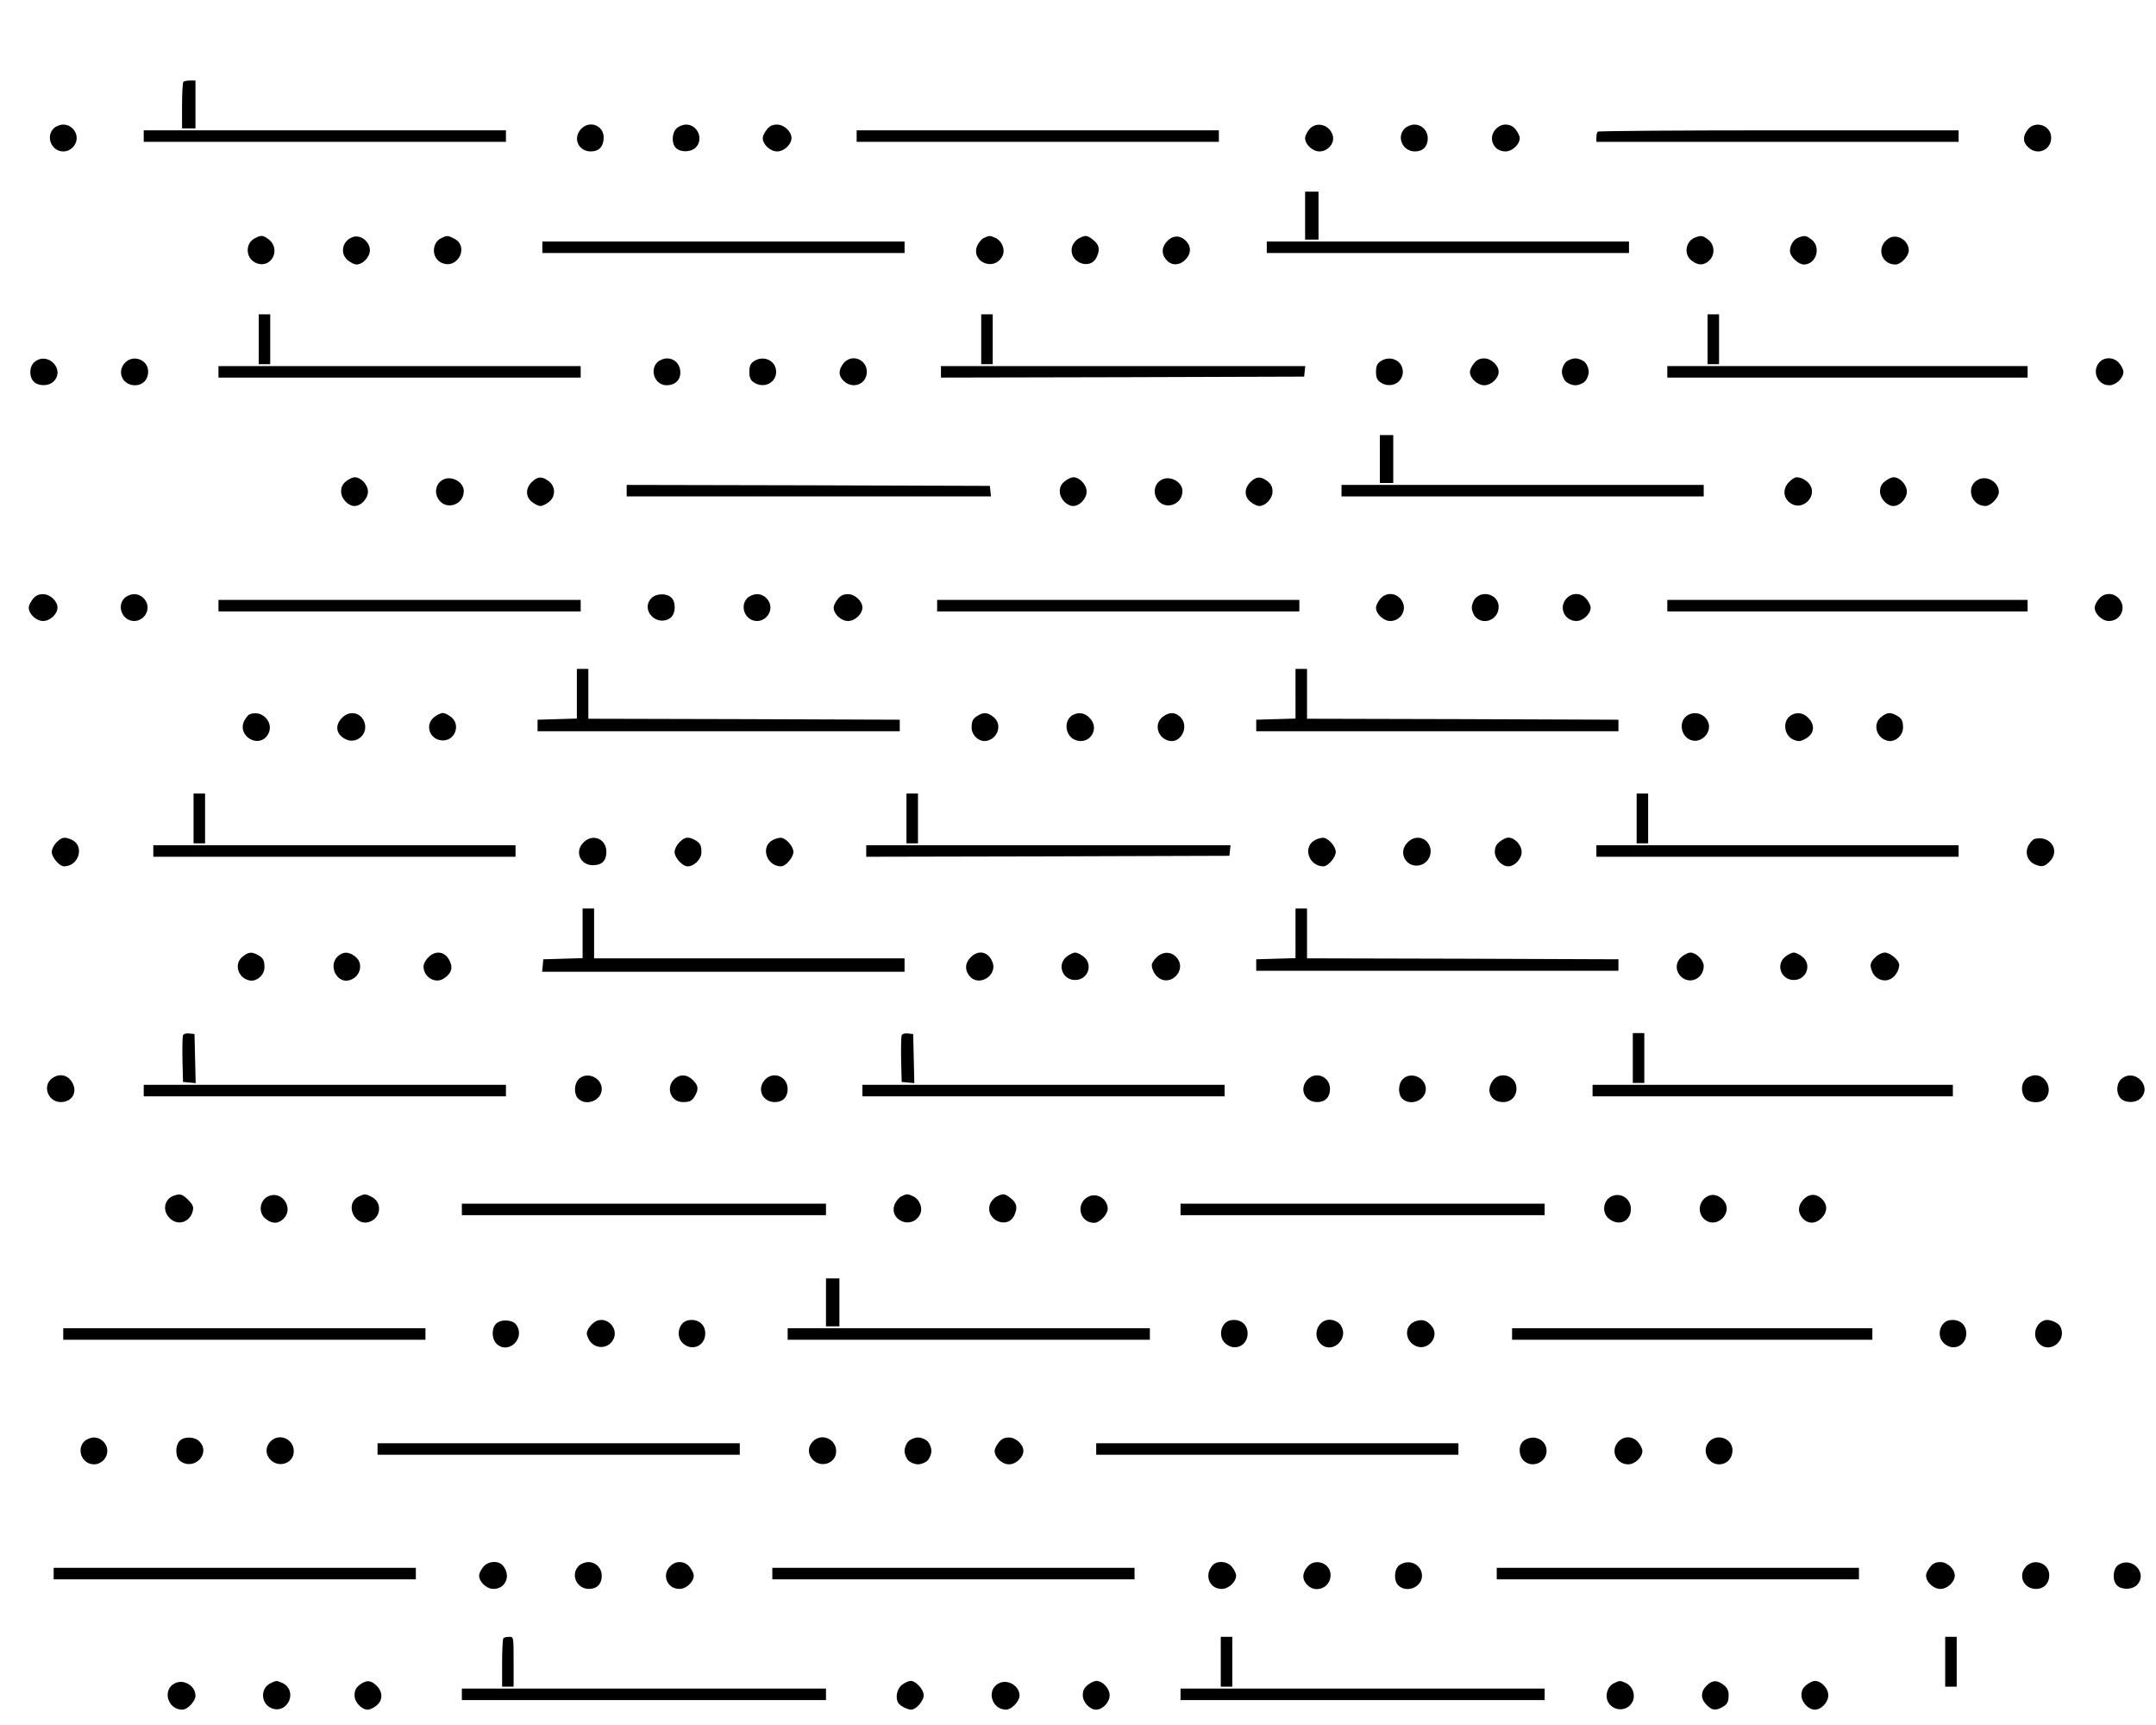 <?xml version="1.0" encoding="UTF-8" standalone="no"?>
<svg
   xmlns:dc="http://purl.org/dc/elements/1.1/"
   xmlns:cc="http://creativecommons.org/ns#"
   xmlns:rdf="http://www.w3.org/1999/02/22-rdf-syntax-ns#"
   xmlns:svg="http://www.w3.org/2000/svg"
   xmlns="http://www.w3.org/2000/svg"
   xmlns:sodipodi="http://sodipodi.sourceforge.net/DTD/sodipodi-0.dtd"
   xmlns:inkscape="http://www.inkscape.org/namespaces/inkscape"
   inkscape:version="1.0 (4035a4fb49, 2020-05-01)"
   sodipodi:docname="USGS_617_colour_nobox.svg"
   id="svg18351"
   preserveAspectRatio="xMidYMid meet"
   viewBox="0 0 1125 900"
   height="900pt"
   width="1125pt"
   version="1.0">
  <defs
     id="defs18355" />
  <sodipodi:namedview
     inkscape:current-layer="svg18351"
     inkscape:window-maximized="1"
     inkscape:window-y="-8"
     inkscape:window-x="1912"
     inkscape:cy="600"
     inkscape:cx="750"
     inkscape:zoom="0.68916667"
     showgrid="false"
     id="namedview18353"
     inkscape:window-height="1017"
     inkscape:window-width="1920"
     inkscape:pageshadow="2"
     inkscape:pageopacity="0"
     guidetolerance="10"
     gridtolerance="10"
     objecttolerance="10"
     borderopacity="1"
     bordercolor="#666666"
     pagecolor="#ffffff" />
  <path
     style="stroke-width:0.1"
     d="M 95.7,42.7 C 95.3,43 95,48.7 95,55.2 V 67 h 3.5 3.5 V 54.5 42 h -2.8 c -1.6,0 -3.2,0.3 -3.5,0.7 z"
     id="path18001" />
  <path
     style="stroke-width:0.1"
     d="m 28,67 c -4.3,4.3 -1.1,12 5,12 3.8,0 7,-3.2 7,-7 0,-3.8 -3.2,-7 -7,-7 -1.7,0 -3.9,0.9 -5,2 z"
     id="path18003" />
  <path
     style="stroke-width:0.1"
     d="m 303.2,67.3 c -4.5,4.8 -1.4,11.7 5.1,11.7 4.3,0 6.7,-2.6 6.7,-7.3 0,-6.3 -7.4,-9.1 -11.8,-4.4 z"
     id="path18005" />
  <path
     style="stroke-width:0.1"
     d="m 353,67 c -2.6,2.6 -2.6,8.1 -0.2,10.3 2.5,2.3 7.8,2.1 10.2,-0.3 4.3,-4.3 1.1,-12 -5,-12 -1.7,0 -3.9,0.9 -5,2 z"
     id="path18007" />
  <path
     style="stroke-width:0.1"
     d="m 400.1,67.6 c -1.2,1.5 -2.1,3.4 -2.1,4.4 0,3.4 3.9,7 7.5,7 3.6,0 7.5,-3.6 7.5,-7 0,-3.4 -3.9,-7 -7.5,-7 -2.4,0 -3.9,0.7 -5.4,2.6 z"
     id="path18009" />
  <path
     style="stroke-width:0.1"
     d="m 683.1,67.6 c -1.2,1.5 -2.1,3.4 -2.1,4.4 0,3.4 3.9,7 7.5,7 4.3,0 7.9,-4.1 7,-8 -1.4,-6 -8.8,-8 -12.4,-3.4 z"
     id="path18011" />
  <path
     style="stroke-width:0.1"
     d="m 733,67 c -4.5,4.5 -1.1,12 5.3,12 4.2,0 6.7,-2.6 6.7,-6.8 0,-4.1 -3.1,-7.2 -7,-7.2 -1.7,0 -3.9,0.9 -5,2 z"
     id="path18013" />
  <path
     style="stroke-width:0.1"
     d="m 781.2,66.7 c -5.2,4.4 -2.4,12.3 4.3,12.3 3.6,0 7.5,-3.6 7.5,-7 0,-1 -0.9,-2.9 -2.1,-4.4 -2.4,-3.1 -6.7,-3.5 -9.7,-0.9 z"
     id="path18015" />
  <path
     style="stroke-width:0.1"
     d="m 1058.1,67.6 c -2.7,3.5 -2.7,6.5 0.2,9.2 4.8,4.6 12,1.6 12,-5 0,-6.4 -8.3,-9.2 -12.2,-4.2 z"
     id="path18017" />
  <path
     style="stroke-width:0.1"
     d="m 75,71 v 3 H 169.5 264 V 71 68 H 169.5 75 Z"
     id="path18019" />
  <path
     style="stroke-width:0.1"
     d="m 447,71 v 3 H 541.5 636 V 71 68 H 541.5 447 Z"
     id="path18021" />
  <path
     style="stroke-width:0.1"
     d="m 833.7,68.7 c -0.4,0.3 -0.7,1.7 -0.7,3 V 74 h 94.5 94.5 v -3 -3 h -93.8 c -51.6,0 -94.2,0.3 -94.5,0.7 z"
     id="path18023" />
  <path
     style="stroke-width:0.1"
     d="M 681,112.5 V 125 h 3.5 3.5 V 112.5 100 h -3.5 -3.5 z"
     id="path18025" />
  <path
     style="stroke-width:0.1"
     d="m 133,124.3 c -5.2,2.6 -4.9,10.4 0.4,12.8 8.1,3.7 13.8,-7.3 6.4,-12.5 -2.7,-1.9 -3.5,-2 -6.8,-0.3 z"
     id="path18027" />
  <path
     style="stroke-width:0.1"
     d="m 184,123.7 c -5.5,2 -6.8,8.7 -2.4,12.2 1.5,1.2 3.4,2.1 4.4,2.1 3.3,0 7,-3.9 7,-7.4 0,-4.6 -4.9,-8.4 -9,-6.9 z"
     id="path18029" />
  <path
     style="stroke-width:0.1"
     d="m 230.3,124.2 c -5.2,2.5 -5.2,10.5 0.1,12.9 8.3,3.8 14.7,-8.4 6.6,-12.6 -3.3,-1.7 -3.7,-1.7 -6.7,-0.3 z"
     id="path18031" />
  <path
     style="stroke-width:0.1"
     d="m 513.3,124.2 c -1.2,0.6 -2.7,2.4 -3.4,4 -3.4,8.3 8.6,13.6 13,5.7 1.9,-3.3 0.1,-8.1 -3.5,-9.8 -2.9,-1.3 -3.2,-1.3 -6.1,0.1 z"
     id="path18033" />
  <path
     style="stroke-width:0.1"
     d="m 563,124.3 c -1.3,0.7 -2.9,2.5 -3.4,3.9 -2.9,8.3 9.4,13.7 12.8,5.6 1.7,-3.9 1.1,-6.3 -2.2,-8.8 -2.9,-2.3 -3.8,-2.4 -7.2,-0.7 z"
     id="path18035" />
  <path
     style="stroke-width:0.1"
     d="m 609.7,125.2 c -3.7,3.3 -4,7.5 -0.7,10.8 2.7,2.7 6.6,2.5 9.5,-0.5 2.9,-2.8 3.2,-6.5 0.8,-9.3 -2.8,-3.3 -6.6,-3.7 -9.6,-1 z"
     id="path18037" />
  <path
     style="stroke-width:0.1"
     d="m 884.3,124 c -4.8,2 -5.8,8.7 -1.7,11.9 3.4,2.7 6.4,2.7 9.2,0.1 3.2,-3 3,-8.2 -0.4,-10.9 -2.9,-2.3 -3.8,-2.4 -7.1,-1.1 z"
     id="path18039" />
  <path
     style="stroke-width:0.1"
     d="m 938.3,124 c -2.5,1 -4.3,3.9 -4.3,7 0,2.8 4.3,7 7.3,7 6.3,0 9.1,-8.9 4.1,-12.9 -2.9,-2.3 -3.8,-2.4 -7.1,-1.1 z"
     id="path18041" />
  <path
     style="stroke-width:0.1"
     d="m 985.2,124.6 c -6.3,4.4 -3.7,13.4 3.9,13.4 2.8,0 6.9,-4.4 6.9,-7.3 0,-5.5 -6.5,-9.2 -10.8,-6.1 z"
     id="path18043" />
  <path
     style="stroke-width:0.1"
     d="m 283,129 v 3 h 94.5 94.5 v -3 -3 H 377.5 283 Z"
     id="path18045" />
  <path
     style="stroke-width:0.1"
     d="m 661,129 v 3 h 94.5 94.5 v -3 -3 H 755.5 661 Z"
     id="path18047" />
  <path
     style="stroke-width:0.1"
     d="m 135,177 v 13 h 3 3 v -13 -13 h -3 -3 z"
     id="path18049" />
  <path
     style="stroke-width:0.1"
     d="m 512,177 v 13 h 3 3 v -13 -13 h -3 -3 z"
     id="path18051" />
  <path
     style="stroke-width:0.1"
     d="m 891,177 v 13 h 3 3 v -13 -13 h -3 -3 z"
     id="path18053" />
  <path
     style="stroke-width:0.1"
     d="m 18.1,188.8 c -2.8,2.2 -3.1,7.5 -0.6,10.2 2.4,2.6 7.9,2.6 10.5,0 6.2,-6.2 -3.1,-15.8 -9.9,-10.2 z"
     id="path18055" />
  <path
     style="stroke-width:0.1"
     d="m 65.2,189.3 c -4.4,4.7 -1.3,11.7 5.2,11.7 4.1,0 6.9,-2.9 6.9,-7.2 0,-6.1 -7.8,-9.1 -12.1,-4.5 z"
     id="path18057" />
  <path
     style="stroke-width:0.1"
     d="m 343,189 c -4.2,4.2 -1.2,12 4.8,12 4.4,0 7.2,-2.6 7.2,-6.6 0,-4.3 -2.9,-7.4 -7,-7.4 -1.7,0 -3.9,0.9 -5,2 z"
     id="path18059" />
  <path
     style="stroke-width:0.1"
     d="m 393.2,188.6 c -1.6,1.1 -2.2,2.5 -2.2,5.4 0,2.9 0.6,4.3 2.2,5.4 5.1,3.6 11.8,0.5 11.8,-5.4 0,-5.9 -6.7,-9 -11.8,-5.4 z"
     id="path18061" />
  <path
     style="stroke-width:0.1"
     d="m 440.1,189.6 c -2.7,3.5 -2.7,6.5 0.2,9.2 4.8,4.5 12,1.6 12,-4.8 0,-6.7 -8.1,-9.6 -12.2,-4.4 z"
     id="path18063" />
  <path
     style="stroke-width:0.1"
     d="m 720.2,188.6 c -1.6,1.1 -2.2,2.5 -2.2,5.4 0,2.9 0.6,4.3 2.2,5.4 5.1,3.6 11.8,0.5 11.8,-5.4 0,-5.9 -6.7,-9 -11.8,-5.4 z"
     id="path18065" />
  <path
     style="stroke-width:0.1"
     d="m 769.1,189.6 c -1.2,1.5 -2.1,3.4 -2.1,4.4 0,3.4 3.9,7 7.5,7 3.6,0 7.5,-3.6 7.5,-7 0,-3.4 -3.9,-7 -7.5,-7 -2.4,0 -3.9,0.7 -5.4,2.6 z"
     id="path18067" />
  <path
     style="stroke-width:0.1"
     d="m 817,189 c -1.1,1.1 -2,3.3 -2,5 0,1.7 0.9,3.9 2,5 1.1,1.1 3.3,2 5,2 1.7,0 3.9,-0.9 5,-2 1.1,-1.1 2,-3.3 2,-5 0,-1.7 -0.9,-3.9 -2,-5 -1.1,-1.1 -3.3,-2 -5,-2 -1.7,0 -3.9,0.9 -5,2 z"
     id="path18069" />
  <path
     style="stroke-width:0.1"
     d="m 1095.5,189 c -4.2,4.6 -1,12 5.1,12 3.5,0 7.4,-3.7 7.4,-7 0,-1 -0.9,-2.9 -2.1,-4.4 -2.6,-3.3 -7.7,-3.6 -10.4,-0.6 z"
     id="path18071" />
  <path
     style="stroke-width:0.1"
     d="m 114,194 v 3 h 94.5 94.5 v -3 -3 H 208.5 114 Z"
     id="path18073" />
  <path
     style="stroke-width:0.1"
     d="m 491,194 v 3 l 94.8,-0.2 94.7,-0.3 0.3,-2.8 0.3,-2.7 h -95 -95.1 z"
     id="path18075" />
  <path
     style="stroke-width:0.1"
     d="m 870,194 v 3 h 94 94 v -3 -3 h -94 -94 z"
     id="path18077" />
  <path
     style="stroke-width:0.1"
     d="M 720,239.5 V 252 h 3.5 3.5 V 239.5 227 h -3.5 -3.5 z"
     id="path18079" />
  <path
     style="stroke-width:0.1"
     d="m 180.6,251.1 c -1.9,1.5 -2.6,3 -2.6,5.4 0,3.6 3.6,7.5 7,7.5 3.4,0 7,-3.9 7,-7.5 0,-3.6 -3.6,-7.5 -7,-7.5 -1,0 -2.9,0.9 -4.4,2.1 z"
     id="path18081" />
  <path
     style="stroke-width:0.1"
     d="m 231.3,250.2 c -3.5,1.7 -4.8,6 -2.9,9.6 3.5,6.8 13.6,4.1 13.6,-3.6 0,-4.7 -6.3,-8.2 -10.7,-6 z"
     id="path18083" />
  <path
     style="stroke-width:0.1"
     d="m 277.5,251.5 c -3.4,3.3 -3.3,7.7 0.1,10.4 1.5,1.2 3.4,2.1 4.4,2.1 1,0 2.9,-0.9 4.4,-2.1 3.6,-2.8 3.6,-8 0,-10.8 -3.5,-2.7 -5.9,-2.6 -8.9,0.4 z"
     id="path18085" />
  <path
     style="stroke-width:0.1"
     d="m 555.6,251.1 c -1.9,1.5 -2.6,3 -2.6,5.4 0,3.6 3.6,7.5 7,7.5 3.4,0 7,-3.9 7,-7.5 0,-3.6 -3.6,-7.5 -7,-7.5 -1,0 -2.9,0.9 -4.4,2.1 z"
     id="path18087" />
  <path
     style="stroke-width:0.1"
     d="m 606.3,250.2 c -3.5,1.7 -4.8,6 -2.9,9.6 3.5,6.8 13.6,4.1 13.6,-3.6 0,-4.7 -6.3,-8.2 -10.7,-6 z"
     id="path18089" />
  <path
     style="stroke-width:0.1"
     d="m 652.5,251.5 c -3.4,3.3 -3.3,7.7 0.1,10.4 1.5,1.2 3.4,2.1 4.4,2.1 3.4,0 7,-3.9 7,-7.5 0,-2.4 -0.7,-3.9 -2.6,-5.4 -3.5,-2.7 -5.9,-2.6 -8.9,0.4 z"
     id="path18091" />
  <path
     style="stroke-width:0.1"
     d="m 933.5,251.5 c -3.7,3.7 -3,9.1 1.6,11.5 5.5,3 12.3,-3.2 9.9,-9 -1.1,-2.7 -4.6,-5 -7.6,-5 -0.8,0 -2.6,1.1 -3.9,2.5 z"
     id="path18093" />
  <path
     style="stroke-width:0.1"
     d="m 983.6,251.1 c -1.9,1.5 -2.6,3 -2.6,5.4 0,3.6 3.6,7.5 7,7.5 3.4,0 7,-3.9 7,-7.5 0,-3.6 -3.6,-7.5 -7,-7.5 -1,0 -2.9,0.9 -4.4,2.1 z"
     id="path18095" />
  <path
     style="stroke-width:0.1"
     d="m 1032.3,250.2 c -6.8,3.3 -4,13.8 3.7,13.8 2.8,0 7,-4.4 7,-7.3 0,-5.1 -6.1,-8.8 -10.7,-6.5 z"
     id="path18097" />
  <path
     style="stroke-width:0.1"
     d="m 327,256 v 3 h 95.1 95 l -0.3,-2.8 -0.3,-2.7 -94.7,-0.3 L 327,253 Z"
     id="path18099" />
  <path
     style="stroke-width:0.1"
     d="m 700,256 v 3 h 94.5 94.5 v -3 -3 H 794.5 700 Z"
     id="path18101" />
  <path
     style="stroke-width:0.1"
     d="m 17.1,312.6 c -1.2,1.5 -2.1,3.4 -2.1,4.4 0,3.4 3.9,7 7.5,7 3.6,0 7.5,-3.6 7.5,-7 0,-3.4 -3.9,-7 -7.5,-7 -2.4,0 -3.9,0.7 -5.4,2.6 z"
     id="path18103" />
  <path
     style="stroke-width:0.1"
     d="m 65,312 c -4.3,4.3 -1.1,12 5,12 3.8,0 7,-3.2 7,-7 0,-3.8 -3.2,-7 -7,-7 -1.7,0 -3.9,0.9 -5,2 z"
     id="path18105" />
  <path
     style="stroke-width:0.1"
     d="m 340,312 c -6.1,6.1 2.7,15.4 9.8,10.4 2.8,-2 3.1,-8.3 0.4,-10.7 -2.5,-2.3 -7.8,-2.1 -10.2,0.3 z"
     id="path18107" />
  <path
     style="stroke-width:0.1"
     d="m 390,312 c -4.3,4.3 -1.1,12 5,12 3.8,0 7,-3.2 7,-7 0,-3.8 -3.2,-7 -7,-7 -1.7,0 -3.9,0.9 -5,2 z"
     id="path18109" />
  <path
     style="stroke-width:0.1"
     d="m 437.1,312.6 c -1.2,1.5 -2.1,3.4 -2.1,4.4 0,3.4 3.9,7 7.5,7 3.6,0 7.5,-3.6 7.5,-7 0,-3.4 -3.9,-7 -7.5,-7 -2.4,0 -3.9,0.7 -5.4,2.6 z"
     id="path18111" />
  <path
     style="stroke-width:0.1"
     d="m 720.1,312.6 c -1.2,1.5 -2.1,3.4 -2.1,4.4 0,3.3 3.9,7 7.4,7 6,0 9.3,-6.6 5.6,-11.3 -2.9,-3.7 -8,-3.7 -10.9,-0.1 z"
     id="path18113" />
  <path
     style="stroke-width:0.1"
     d="m 770,312 c -1.1,1.1 -2,3.3 -2,5 0,1.7 0.9,3.9 2,5 4.5,4.5 12,1.1 12,-5.4 0,-6 -7.7,-8.9 -12,-4.6 z"
     id="path18115" />
  <path
     style="stroke-width:0.1"
     d="m 817,312.7 c -3.7,4.7 -0.4,11.3 5.6,11.3 3.5,0 7.4,-3.7 7.4,-7 0,-1 -0.9,-2.9 -2.1,-4.4 -2.9,-3.6 -8,-3.6 -10.9,0.1 z"
     id="path18117" />
  <path
     style="stroke-width:0.1"
     d="m 1095.1,312.6 c -1.2,1.5 -2.1,3.4 -2.1,4.4 0,3.3 3.9,7 7.4,7 6,0 9.3,-6.6 5.6,-11.3 -2.9,-3.7 -8,-3.7 -10.9,-0.1 z"
     id="path18119" />
  <path
     style="stroke-width:0.1"
     d="m 114,316 v 3 h 94.5 94.5 v -3 -3 H 208.5 114 Z"
     id="path18121" />
  <path
     style="stroke-width:0.1"
     d="m 489,316 v 3 h 94.5 94.5 v -3 -3 H 583.5 489 Z"
     id="path18123" />
  <path
     style="stroke-width:0.1"
     d="m 870,316 v 3 h 94 94 v -3 -3 h -94 -94 z"
     id="path18125" />
  <path
     style="stroke-width:0.1"
     d="m 301,362 v 12.9 l -10.2,0.3 -10.3,0.3 v 3 3 h 94.5 94.5 v -3 -3 L 388.3,375.2 307,375 v -13 -13 h -3 -3 z"
     id="path18127" />
  <path
     style="stroke-width:0.1"
     d="m 676,362 v 12.9 l -10.2,0.3 -10.3,0.3 v 3 3 h 94.5 94.5 v -3 -3 L 763.3,375.2 682,375 v -13 -13 h -3 -3 z"
     id="path18129" />
  <path
     style="stroke-width:0.1"
     d="m 130.2,372.7 c -0.7,0.3 -1.9,1.8 -2.7,3.3 -4,7.7 7.1,14.7 12,7.7 4.2,-6 -2.4,-13.8 -9.3,-11 z"
     id="path18131" />
  <path
     style="stroke-width:0.1"
     d="m 178.5,374.5 c -3.9,3.9 -3.2,8.6 1.7,11.1 5.9,3 12.2,-2.7 9.9,-8.9 -1.9,-5.1 -7.7,-6.2 -11.6,-2.2 z"
     id="path18133" />
  <path
     style="stroke-width:0.1"
     d="m 226.6,374.1 c -5.3,4.2 -2.3,12.2 4.6,12.2 6.4,0 9.2,-8.3 4.2,-12.2 -1.5,-1.2 -3.4,-2.1 -4.4,-2.1 -1,0 -2.9,0.9 -4.4,2.1 z"
     id="path18135" />
  <path
     style="stroke-width:0.1"
     d="m 510.5,373.2 c -2.8,1.6 -3.5,2.8 -3.5,6.5 0,4.1 4.2,7.7 8,6.8 6,-1.4 8,-8.8 3.4,-12.4 -3,-2.4 -5,-2.6 -7.9,-0.9 z"
     id="path18137" />
  <path
     style="stroke-width:0.1"
     d="m 559.7,373.1 c -4.8,2.8 -4,10.7 1.2,12.9 7.5,3.1 13.4,-5.8 7.6,-11.5 -2.5,-2.6 -5.8,-3.1 -8.8,-1.4 z"
     id="path18139" />
  <path
     style="stroke-width:0.1"
     d="m 606.6,374.1 c -4.6,3.6 -2.6,11 3.4,12.4 6.4,1.5 10.8,-7.8 5.8,-12.5 -2.8,-2.6 -5.8,-2.6 -9.2,0.1 z"
     id="path18141" />
  <path
     style="stroke-width:0.1"
     d="m 880.7,373.1 c -4.8,2.8 -4,10.7 1.3,12.9 5.8,2.4 12,-4.4 9,-9.9 -2,-3.8 -6.6,-5.1 -10.3,-3 z"
     id="path18143" />
  <path
     style="stroke-width:0.1"
     d="m 934.7,373.1 c -4.8,2.8 -4,10.7 1.3,12.9 2.3,0.9 3.4,0.9 5.8,-0.4 4.9,-2.5 5.6,-7.2 1.7,-11.1 -2.5,-2.6 -5.8,-3.1 -8.8,-1.4 z"
     id="path18145" />
  <path
     style="stroke-width:0.1"
     d="m 981.6,374.1 c -4.6,3.6 -2.6,11 3.4,12.4 3.8,0.9 8,-2.7 8,-6.8 0,-3.8 -0.7,-5 -3.7,-6.6 -3.1,-1.6 -4.7,-1.4 -7.7,1 z"
     id="path18147" />
  <path
     style="stroke-width:0.1"
     d="m 101,427 v 13 h 3 3 v -13 -13 h -3 -3 z"
     id="path18149" />
  <path
     style="stroke-width:0.1"
     d="m 473,427 v 13 h 3 3 v -13 -13 h -3 -3 z"
     id="path18151" />
  <path
     style="stroke-width:0.1"
     d="m 854,427 v 13 h 3 3 v -13 -13 h -3 -3 z"
     id="path18153" />
  <path
     style="stroke-width:0.1"
     d="m 29.5,439.5 c -1.4,1.3 -2.5,3.6 -2.5,5 0,2.8 4,7.5 6.4,7.5 7.8,0 10.9,-10.7 4,-13.9 -3.7,-1.6 -5.2,-1.4 -7.9,1.4 z"
     id="path18155" />
  <path
     style="stroke-width:0.1"
     d="m 304.5,439.5 c -4.8,4.7 -1.9,11.9 4.9,11.9 4.7,0 7,-2.3 7,-7 0,-6.8 -7.2,-9.7 -11.9,-4.9 z"
     id="path18157" />
  <path
     style="stroke-width:0.1"
     d="m 354.5,439.5 c -1.4,1.3 -2.5,3.6 -2.5,5 0,3 4.1,7.5 6.8,7.5 3.5,0 7.2,-3.8 7.2,-7.3 0,-3.8 -0.7,-5 -3.7,-6.6 -3.3,-1.7 -5.1,-1.4 -7.8,1.4 z"
     id="path18159" />
  <path
     style="stroke-width:0.1"
     d="m 403.4,438.2 c -6.8,3.2 -3.6,13.8 4.2,13.8 2.4,0 6.4,-4.7 6.4,-7.5 0,-3 -4.1,-7.5 -6.7,-7.4 -1,0 -2.8,0.5 -3.9,1.1 z"
     id="path18161" />
  <path
     style="stroke-width:0.1"
     d="m 686.4,438.2 c -6.9,3.3 -3.7,13.8 4.2,13.8 2.4,0 6.4,-4.7 6.4,-7.5 0,-3 -4.1,-7.5 -6.7,-7.4 -1,0 -2.8,0.5 -3.9,1.1 z"
     id="path18163" />
  <path
     style="stroke-width:0.1"
     d="m 734.5,439.5 c -5.8,5.7 0.1,14.6 7.6,11.5 3.5,-1.5 5.3,-5.7 4,-9.3 -1.9,-5.1 -7.7,-6.2 -11.6,-2.2 z"
     id="path18165" />
  <path
     style="stroke-width:0.1"
     d="m 782.6,439.1 c -1.9,1.5 -2.6,3 -2.6,5.4 0,3.6 3.6,7.5 7,7.5 3.4,0 7,-3.9 7,-7.5 0,-3.6 -3.6,-7.5 -7,-7.5 -1,0 -2.9,0.9 -4.4,2.1 z"
     id="path18167" />
  <path
     style="stroke-width:0.1"
     d="m 1061.7,437.7 c -0.9,0.2 -2.4,1.8 -3.3,3.5 -1.9,3.7 -0.5,8 3.2,9.7 3.7,1.6 5.2,1.4 7.9,-1.4 5.8,-5.7 0.3,-13.9 -7.8,-11.8 z"
     id="path18169" />
  <path
     style="stroke-width:0.1"
     d="m 80,444 v 3 h 94.5 94.5 v -3 -3 H 174.5 80 Z"
     id="path18171" />
  <path
     style="stroke-width:0.1"
     d="m 452,444 v 3 l 94.8,-0.2 94.7,-0.3 0.3,-2.8 0.3,-2.7 h -95 -95.1 z"
     id="path18173" />
  <path
     style="stroke-width:0.1"
     d="m 833,444 v 3 h 94.5 94.5 v -3 -3 H 927.5 833 Z"
     id="path18175" />
  <path
     style="stroke-width:0.1"
     d="m 304,487 v 12.9 l -10.2,0.3 -10.3,0.3 -0.3,3.2 -0.3,3.3 h 94.5 94.6 v -3.5 -3.5 h -81 -81 v -13 -13 h -3 -3 z"
     id="path18177" />
  <path
     style="stroke-width:0.1"
     d="m 676,487 v 12.9 l -10.2,0.3 -10.3,0.3 v 3 3 h 94.5 94.5 v -3 -3 L 763.3,500.2 682,500 v -13 -13 h -3 -3 z"
     id="path18179" />
  <path
     style="stroke-width:0.1"
     d="m 126.6,499.1 c -4.6,3.6 -2.6,11 3.4,12.4 3.8,0.9 8,-2.7 8,-6.8 0,-3.8 -0.7,-5 -3.7,-6.6 -3.1,-1.6 -4.7,-1.4 -7.7,1 z"
     id="path18181" />
  <path
     style="stroke-width:0.1"
     d="m 176.2,499 c -5,4.7 -0.6,14 5.8,12.5 6,-1.4 8,-8.8 3.4,-12.4 -3.4,-2.7 -6.4,-2.7 -9.2,-0.1 z"
     id="path18183" />
  <path
     style="stroke-width:0.1"
     d="m 223.5,499.5 c -1.4,1.3 -2.5,3.5 -2.5,4.7 0,5.6 6.1,9.3 10.6,6.3 3.7,-2.4 4.8,-5.2 3.3,-8.6 -2.2,-5.4 -7.4,-6.5 -11.4,-2.4 z"
     id="path18185" />
  <path
     style="stroke-width:0.1"
     d="m 506.5,499.5 c -2.8,2.7 -3.2,6.1 -1,9.2 4.9,7 16,0 12,-7.6 -2.4,-4.8 -7.2,-5.5 -11,-1.6 z"
     id="path18187" />
  <path
     style="stroke-width:0.1"
     d="m 556.6,499.1 c -5.2,4.1 -2.3,12.2 4.4,12.2 6.7,0 9.6,-8.1 4.4,-12.2 -1.5,-1.2 -3.4,-2.1 -4.4,-2.1 -1,0 -2.9,0.9 -4.4,2.1 z"
     id="path18189" />
  <path
     style="stroke-width:0.1"
     d="m 603.5,499.5 c -1.4,1.3 -2.5,3.1 -2.5,3.9 0,3 2.3,6.5 5,7.6 5.8,2.4 12,-4.4 9,-9.9 -2.4,-4.6 -7.8,-5.3 -11.5,-1.6 z"
     id="path18191" />
  <path
     style="stroke-width:0.1"
     d="m 877.6,499.1 c -3.6,2.9 -3.6,8 0.1,10.9 4.7,3.7 11.3,0.2 11.3,-6 0,-3.1 -3.9,-7 -7,-7 -1,0 -2.9,0.9 -4.4,2.1 z"
     id="path18193" />
  <path
     style="stroke-width:0.1"
     d="m 931.6,499.1 c -5.2,4.1 -2.3,12.2 4.4,12.2 6.7,0 9.6,-8.1 4.4,-12.2 -1.5,-1.2 -3.4,-2.1 -4.4,-2.1 -1,0 -2.9,0.9 -4.4,2.1 z"
     id="path18195" />
  <path
     style="stroke-width:0.1"
     d="m 978.5,499.5 c -2.8,2.7 -3,4.2 -1.4,7.9 1.6,3.4 5.8,5.1 9.1,3.5 2.6,-1.1 4.8,-4.6 4.8,-7.5 0,-2.4 -4.7,-6.4 -7.5,-6.4 -1.4,0 -3.7,1.1 -5,2.5 z"
     id="path18197" />
  <path
     style="stroke-width:0.1"
     d="m 95.5,540.2 c -0.3,0.8 -0.4,6.6 -0.3,12.9 l 0.3,11.4 3.3,0.3 3.3,0.3 -0.3,-12.8 -0.3,-12.8 -2.8,-0.3 c -1.6,-0.2 -2.9,0.2 -3.2,1 z"
     id="path18199" />
  <path
     style="stroke-width:0.1"
     d="m 470.5,540.2 c -0.3,0.8 -0.4,6.6 -0.3,12.9 l 0.3,11.4 3.3,0.3 3.3,0.3 -0.3,-12.8 -0.3,-12.8 -2.8,-0.3 c -1.6,-0.2 -2.9,0.2 -3.2,1 z"
     id="path18201" />
  <path
     style="stroke-width:0.1"
     d="m 852,552 v 13 h 3 3 v -13 -13 h -3 -3 z"
     id="path18203" />
  <path
     style="stroke-width:0.1"
     d="m 26.9,562.8 c -4.9,4 -1.7,12.2 4.8,12.2 6.5,0 9.3,-6.1 5.2,-11.4 -2.5,-3.1 -6.6,-3.5 -10,-0.8 z"
     id="path18205" />
  <path
     style="stroke-width:0.1"
     d="m 302,563 c -2.6,2.6 -2.6,8.1 -0.2,10.3 4.4,4 12.2,0.7 12.2,-5.1 0,-6 -7.8,-9.4 -12,-5.2 z"
     id="path18207" />
  <path
     style="stroke-width:0.1"
     d="m 352.2,562.7 c -5.1,4.3 -2.4,12.3 4.1,12.3 3.8,0 5,-0.7 6.6,-3.7 1.7,-3.3 1.4,-5.1 -1.4,-7.8 -2.8,-2.9 -6.5,-3.2 -9.3,-0.8 z"
     id="path18209" />
  <path
     style="stroke-width:0.1"
     d="m 399.2,563.3 c -4.5,4.8 -1.4,11.7 5.1,11.7 4.2,0 6.7,-2.6 6.7,-6.8 0,-6.5 -7.4,-9.6 -11.8,-4.9 z"
     id="path18211" />
  <path
     style="stroke-width:0.1"
     d="m 682.2,563.3 c -4.5,4.8 -1.4,11.7 5.1,11.7 4.2,0 6.7,-2.6 6.7,-6.8 0,-6.5 -7.4,-9.6 -11.8,-4.9 z"
     id="path18213" />
  <path
     style="stroke-width:0.1"
     d="m 732,563 c -2.6,2.6 -2.6,8.1 -0.2,10.3 4.4,4 12.2,0.7 12.2,-5.1 0,-6 -7.8,-9.4 -12,-5.2 z"
     id="path18215" />
  <path
     style="stroke-width:0.1"
     d="m 779.1,563.6 c -4.1,5.3 -1.3,11.4 5.2,11.4 4.2,0 7,-2.9 7,-7.2 0,-6.4 -8.3,-9.2 -12.2,-4.2 z"
     id="path18217" />
  <path
     style="stroke-width:0.1"
     d="m 1057,563 c -2.4,2.4 -2.6,6.7 -0.4,9.8 2,2.8 8.3,3.1 10.7,0.4 4,-4.5 0.6,-12.2 -5.3,-12.2 -1.7,0 -3.9,0.9 -5,2 z"
     id="path18219" />
  <path
     style="stroke-width:0.1"
     d="m 1107.1,562.8 c -2.8,2.2 -3.1,7.5 -0.6,10.2 2.4,2.6 7.9,2.6 10.5,0 6.2,-6.2 -3.1,-15.8 -9.9,-10.2 z"
     id="path18221" />
  <path
     style="stroke-width:0.1"
     d="m 75,569 v 3 h 94.5 94.5 v -3 -3 H 169.5 75 Z"
     id="path18223" />
  <path
     style="stroke-width:0.1"
     d="m 450,569 v 3 h 94.5 94.5 v -3 -3 H 544.5 450 Z"
     id="path18225" />
  <path
     style="stroke-width:0.1"
     d="m 831,569 v 3 h 94 94 v -3 -3 h -94 -94 z"
     id="path18227" />
  <path
     style="stroke-width:0.1"
     d="m 90.3,624 c -4.7,1.9 -5.6,7.8 -1.8,11.5 4.2,4.3 10.6,2.3 12.1,-3.7 0.5,-2.2 0,-3.3 -2.4,-5.8 -3.2,-3.1 -4.3,-3.4 -7.9,-2 z"
     id="path18229" />
  <path
     style="stroke-width:0.1"
     d="m 140.3,624 c -4.8,1.9 -5.8,8.7 -1.7,11.9 3.4,2.7 6.4,2.7 9.2,0.1 5.7,-5.3 -0.3,-14.9 -7.5,-12 z"
     id="path18231" />
  <path
     style="stroke-width:0.1"
     d="m 187.3,624.2 c -8.1,3.9 -2,16.7 6.2,13 5.5,-2.5 5.8,-10 0.5,-12.7 -3.3,-1.7 -3.7,-1.7 -6.7,-0.3 z"
     id="path18233" />
  <path
     style="stroke-width:0.1"
     d="m 470.3,624.2 c -1.2,0.6 -2.7,2.4 -3.4,4 -3.4,8.3 8.6,13.6 13,5.7 1.9,-3.3 0.1,-8.1 -3.5,-9.8 -2.9,-1.3 -3.2,-1.3 -6.1,0.1 z"
     id="path18235" />
  <path
     style="stroke-width:0.1"
     d="m 520,624.3 c -1.3,0.7 -2.9,2.5 -3.4,3.9 -2.9,8.3 9.4,13.7 12.8,5.6 1.7,-3.9 1.1,-6.3 -2.2,-8.8 -2.9,-2.3 -3.8,-2.4 -7.2,-0.7 z"
     id="path18237" />
  <path
     style="stroke-width:0.1"
     d="m 568,624.3 c -7,3.5 -4.8,13.7 3,13.7 2.8,0 7,-4.4 7,-7.3 0,-5.1 -5.5,-8.6 -10,-6.4 z"
     id="path18239" />
  <path
     style="stroke-width:0.1"
     d="m 841.3,624 c -4.8,1.9 -5.8,8.7 -1.7,11.9 5.3,4.1 11.4,1.3 11.4,-5.2 0,-5.1 -5,-8.6 -9.7,-6.7 z"
     id="path18241" />
  <path
     style="stroke-width:0.1"
     d="m 892,623.7 c -5.3,1.9 -6.8,8.6 -2.8,12.3 6.3,5.8 15.7,-3.3 10.1,-9.8 -2,-2.3 -5,-3.3 -7.3,-2.5 z"
     id="path18243" />
  <path
     style="stroke-width:0.1"
     d="m 941.7,625.2 c -3.7,3.3 -4,7.5 -0.7,10.8 2.7,2.7 6.6,2.5 9.5,-0.5 2.9,-2.8 3.2,-6.5 0.8,-9.3 -2.8,-3.3 -6.6,-3.7 -9.6,-1 z"
     id="path18245" />
  <path
     style="stroke-width:0.1"
     d="m 241,631 v 3 h 95 95 v -3 -3 h -95 -95 z"
     id="path18247" />
  <path
     style="stroke-width:0.1"
     d="m 616,631 v 3 h 95 95 v -3 -3 h -95 -95 z"
     id="path18249" />
  <path
     style="stroke-width:0.1"
     d="M 431,679.5 V 692 h 3.5 3.5 V 679.5 667 h -3.5 -3.5 z"
     id="path18251" />
  <path
     style="stroke-width:0.1"
     d="m 311,689.3 c -1.4,0.7 -3.1,2.4 -3.9,3.8 -1.2,2.2 -1.2,2.9 0,5.4 2.7,5.7 10.5,5.7 13.1,0 2.6,-5.7 -3.7,-11.9 -9.2,-9.2 z"
     id="path18253" />
  <path
     style="stroke-width:0.1"
     d="m 359.3,688.8 c -5.1,0.8 -7,8.3 -3,12 4.8,4.5 11.7,1.4 11.7,-5.1 0,-4.8 -3.8,-7.7 -8.7,-6.9 z"
     id="path18255" />
  <path
     style="stroke-width:0.1"
     d="m 642.3,688.8 c -5.1,0.8 -7,8.3 -3,12 4.8,4.5 11.7,1.4 11.7,-5.1 0,-4.8 -3.8,-7.7 -8.7,-6.9 z"
     id="path18257" />
  <path
     style="stroke-width:0.1"
     d="m 692,688.8 c -5.1,1.6 -6.8,8.4 -3,12.2 6,6 15.4,-2.6 10.5,-9.7 -1.5,-2.1 -5,-3.3 -7.5,-2.5 z"
     id="path18259" />
  <path
     style="stroke-width:0.1"
     d="m 738.2,689.5 c -5.9,2.5 -5.1,10.7 1.1,13 6.2,2.1 11.8,-5.2 8,-10.3 -2.6,-3.4 -5.3,-4.2 -9.1,-2.7 z"
     id="path18261" />
  <path
     style="stroke-width:0.1"
     d="m 1017.3,688.8 c -5.1,0.8 -7,8.3 -3,12 4.8,4.5 11.7,1.4 11.7,-5.1 0,-4.8 -3.8,-7.7 -8.7,-6.9 z"
     id="path18263" />
  <path
     style="stroke-width:0.1"
     d="m 1067,688.8 c -5.1,1.6 -6.8,8.4 -3,12.2 5.7,5.7 14.9,-1.8 11,-9 -1.1,-2 -5.8,-3.9 -8,-3.2 z"
     id="path18265" />
  <path
     style="stroke-width:0.1"
     d="m 258.7,690.8 c -2.3,2.5 -2.1,7.8 0.3,10.2 6.1,6.1 15.4,-2.7 10.4,-9.8 -2,-2.8 -8.3,-3.1 -10.7,-0.4 z"
     id="path18267" />
  <path
     style="stroke-width:0.1"
     d="m 33,696 v 3 h 94.5 94.5 v -3 -3 H 127.5 33 Z"
     id="path18269" />
  <path
     style="stroke-width:0.1"
     d="m 411,696 v 3 h 94.5 94.5 v -3 -3 H 505.5 411 Z"
     id="path18271" />
  <path
     style="stroke-width:0.1"
     d="m 789,696 v 3 h 94 94 v -3 -3 h -94 -94 z"
     id="path18273" />
  <path
     style="stroke-width:0.1"
     d="m 44,752 c -4.3,4.3 -1.1,12 5,12 3.8,0 7,-3.2 7,-7 0,-3.8 -3.2,-7 -7,-7 -1.7,0 -3.9,0.9 -5,2 z"
     id="path18275" />
  <path
     style="stroke-width:0.1"
     d="m 93.7,751.8 c -2.5,2.8 -2.2,8.7 0.5,10.6 7.3,5.1 16,-4.2 9.8,-10.4 -2.6,-2.6 -8.1,-2.6 -10.3,-0.2 z"
     id="path18277" />
  <path
     style="stroke-width:0.1"
     d="m 141,752.2 c -2.7,2.9 -2.5,6.9 0.3,9.6 4.6,4.3 12,1.5 12,-4.6 0,-6.6 -7.8,-9.8 -12.3,-5 z"
     id="path18279" />
  <path
     style="stroke-width:0.1"
     d="m 424,752.2 c -2.7,2.9 -2.5,6.9 0.3,9.6 4.6,4.3 12,1.5 12,-4.6 0,-6.6 -7.8,-9.8 -12.3,-5 z"
     id="path18281" />
  <path
     style="stroke-width:0.1"
     d="m 474,752 c -1.1,1.1 -2,3.3 -2,5 0,1.7 0.9,3.9 2,5 1.1,1.1 3.3,2 5,2 1.7,0 3.9,-0.9 5,-2 1.1,-1.1 2,-3.3 2,-5 0,-1.7 -0.9,-3.9 -2,-5 -1.1,-1.1 -3.3,-2 -5,-2 -1.7,0 -3.9,0.9 -5,2 z"
     id="path18283" />
  <path
     style="stroke-width:0.1"
     d="m 521.1,752.6 c -1.2,1.5 -2.1,3.4 -2.1,4.4 0,3.4 3.9,7 7.5,7 3.6,0 7.5,-3.6 7.5,-7 0,-3.4 -3.9,-7 -7.5,-7 -2.4,0 -3.9,0.7 -5.4,2.6 z"
     id="path18285" />
  <path
     style="stroke-width:0.1"
     d="m 795.2,751.6 c -2.9,2 -3,7.6 -0.2,10.4 4.3,4.3 12,1.1 12,-5 0,-5.9 -6.7,-9 -11.8,-5.4 z"
     id="path18287" />
  <path
     style="stroke-width:0.1"
     d="m 844,752.7 c -3.7,4.7 -0.4,11.3 5.6,11.3 3.5,0 7.4,-3.7 7.4,-7 0,-1 -0.9,-2.9 -2.1,-4.4 -2.9,-3.6 -8,-3.6 -10.9,0.1 z"
     id="path18289" />
  <path
     style="stroke-width:0.1"
     d="m 892,752 c -4.3,4.3 -1.1,12 5,12 4.1,0 7,-3.1 7,-7.4 0,-6 -7.7,-8.9 -12,-4.6 z"
     id="path18291" />
  <path
     style="stroke-width:0.1"
     d="m 197,756 v 3 h 94.5 94.5 v -3 -3 H 291.5 197 Z"
     id="path18293" />
  <path
     style="stroke-width:0.1"
     d="m 572,756 v 3 h 94.5 94.5 v -3 -3 H 666.5 572 Z"
     id="path18295" />
  <path
     style="stroke-width:0.1"
     d="m 252.1,817.6 c -1.2,1.5 -2.1,3.4 -2.1,4.4 0,3.4 3.9,7 7.5,7 6.5,0 9.3,-7.2 4.8,-12.3 -2.5,-2.7 -7.8,-2.2 -10.2,0.9 z"
     id="path18297" />
  <path
     style="stroke-width:0.1"
     d="m 302,817 c -4.5,4.5 -1.1,12 5.3,12 4.2,0 6.7,-2.6 6.7,-6.8 0,-4.1 -3.1,-7.2 -7,-7.2 -1.7,0 -3.9,0.9 -5,2 z"
     id="path18299" />
  <path
     style="stroke-width:0.1"
     d="m 350.2,816.7 c -5.2,4.4 -2.4,12.3 4.3,12.3 3.6,0 7.5,-3.6 7.5,-7 0,-1 -0.9,-2.9 -2.1,-4.4 -2.4,-3.1 -6.7,-3.5 -9.7,-0.9 z"
     id="path18301" />
  <path
     style="stroke-width:0.1"
     d="m 632.7,816.7 c -4.5,5.1 -1.7,12.3 4.8,12.3 3.6,0 7.5,-3.6 7.5,-7 0,-1 -0.9,-2.9 -2.1,-4.4 -2.4,-3.1 -7.7,-3.6 -10.2,-0.9 z"
     id="path18303" />
  <path
     style="stroke-width:0.1"
     d="m 682.1,817.6 c -2.7,3.4 -2.7,6.4 -0.1,9.2 4.5,4.8 12.3,1.6 12.3,-5 0,-6.4 -8.3,-9.2 -12.2,-4.2 z"
     id="path18305" />
  <path
     style="stroke-width:0.1"
     d="m 730.2,816.6 c -2.8,2 -3.1,8.3 -0.4,10.7 4.4,4 12.2,0.7 12.2,-5.1 0,-5.9 -6.7,-9.2 -11.8,-5.6 z"
     id="path18307" />
  <path
     style="stroke-width:0.1"
     d="m 1007.1,817.6 c -1.2,1.5 -2.1,3.4 -2.1,4.4 0,3.4 3.9,7 7.5,7 3.6,0 7.5,-3.6 7.5,-7 0,-3.4 -3.9,-7 -7.5,-7 -2.4,0 -3.9,0.7 -5.4,2.6 z"
     id="path18309" />
  <path
     style="stroke-width:0.1"
     d="m 1057.2,817.3 c -4.4,4.7 -1.3,11.7 5.2,11.7 4.1,0 6.9,-2.9 6.9,-7.2 0,-6.1 -7.8,-9.1 -12.1,-4.5 z"
     id="path18311" />
  <path
     style="stroke-width:0.1"
     d="m 1105.2,816.6 c -2.8,2 -3.1,8.3 -0.4,10.7 2.5,2.3 7.8,2.1 10.2,-0.3 6.1,-6.1 -2.7,-15.4 -9.8,-10.4 z"
     id="path18313" />
  <path
     style="stroke-width:0.1"
     d="m 28,821 v 3 h 94.5 94.5 v -3 -3 H 122.5 28 Z"
     id="path18315" />
  <path
     style="stroke-width:0.1"
     d="m 403,821 v 3 h 94.5 94.5 v -3 -3 H 497.5 403 Z"
     id="path18317" />
  <path
     style="stroke-width:0.1"
     d="m 781,821 v 3 h 94.5 94.5 v -3 -3 H 875.5 781 Z"
     id="path18319" />
  <path
     style="stroke-width:0.1"
     d="m 262.7,854.7 c -0.4,0.3 -0.7,6.2 -0.7,13 V 880 h 3 3 v -13 c 0,-13 0,-13 -2.3,-13 -1.3,0 -2.7,0.3 -3,0.7 z"
     id="path18321" />
  <path
     style="stroke-width:0.1"
     d="m 637,867 v 13 h 3 3 v -13 -13 h -3 -3 z"
     id="path18323" />
  <path
     style="stroke-width:0.1"
     d="m 1015,867 v 13 h 3 3 v -13 -13 h -3 -3 z"
     id="path18325" />
  <path
     style="stroke-width:0.1"
     d="m 91.3,878.2 c -6.8,3.3 -3.9,13.8 3.8,13.8 2.8,0 6.9,-4.4 6.9,-7.3 0,-5.1 -6.1,-8.8 -10.7,-6.5 z"
     id="path18327" />
  <path
     style="stroke-width:0.1"
     d="m 141,878.3 c -5.2,2.6 -4.9,10.4 0.4,12.8 3.6,1.7 7.3,0.3 9.2,-3.2 1.9,-3.8 0.6,-8 -3.2,-9.8 -3.1,-1.4 -3.3,-1.4 -6.4,0.2 z"
     id="path18329" />
  <path
     style="stroke-width:0.1"
     d="m 187.6,879.1 c -1.9,1.5 -2.6,3 -2.6,5.4 0,3.6 3.6,7.5 7,7.5 1,0 2.9,-0.9 4.4,-2.1 3.4,-2.7 3.5,-7.1 0.1,-10.4 -3,-3 -5.4,-3.1 -8.9,-0.4 z"
     id="path18331" />
  <path
     style="stroke-width:0.1"
     d="m 470.6,879.1 c -2.6,2 -3.6,6.9 -1.8,9.5 1,1.5 4.7,3.4 6.7,3.4 2.5,0 6.5,-4.6 6.5,-7.5 0,-3 -4.1,-7.5 -6.8,-7.5 -1.1,0 -3.1,0.9 -4.6,2.1 z"
     id="path18333" />
  <path
     style="stroke-width:0.1"
     d="m 521.3,878.2 c -6.8,3.3 -4,13.8 3.7,13.8 2.8,0 7,-4.4 7,-7.3 0,-5.1 -6.1,-8.8 -10.7,-6.5 z"
     id="path18335" />
  <path
     style="stroke-width:0.1"
     d="m 567.6,879.1 c -1.9,1.5 -2.6,3 -2.6,5.4 0,3.6 3.6,7.5 7,7.5 3.4,0 7,-3.9 7,-7.5 0,-3.6 -3.6,-7.5 -7,-7.5 -1,0 -2.9,0.9 -4.4,2.1 z"
     id="path18337" />
  <path
     style="stroke-width:0.1"
     d="m 842,878.3 c -3.4,1.7 -4.8,6.9 -2.6,10.2 3.2,4.9 10.6,4.2 12.7,-1.2 1.3,-3.5 -0.4,-7.6 -3.7,-9.2 -3.1,-1.4 -3.3,-1.4 -6.4,0.2 z"
     id="path18339" />
  <path
     style="stroke-width:0.1"
     d="m 890.5,879.5 c -3.2,3.1 -3.2,6.9 0,10 2.7,2.8 4.5,3.1 7.8,1.4 3,-1.6 3.7,-2.8 3.7,-6.6 0,-2.2 -0.8,-3.8 -2.6,-5.2 -3.5,-2.7 -5.9,-2.6 -8.9,0.4 z"
     id="path18341" />
  <path
     style="stroke-width:0.1"
     d="m 942.6,879.1 c -1.9,1.5 -2.6,3 -2.6,5.4 0,3.6 3.6,7.5 7,7.5 3.4,0 7,-3.9 7,-7.5 0,-3.6 -3.6,-7.5 -7,-7.5 -1,0 -2.9,0.9 -4.4,2.1 z"
     id="path18343" />
  <path
     style="stroke-width:0.1"
     d="m 241,884 v 3 h 95 95 v -3 -3 h -95 -95 z"
     id="path18345" />
  <path
     style="stroke-width:0.1"
     d="m 616,884 v 3 h 95 95 v -3 -3 h -95 -95 z"
     id="path18347" />
</svg>
